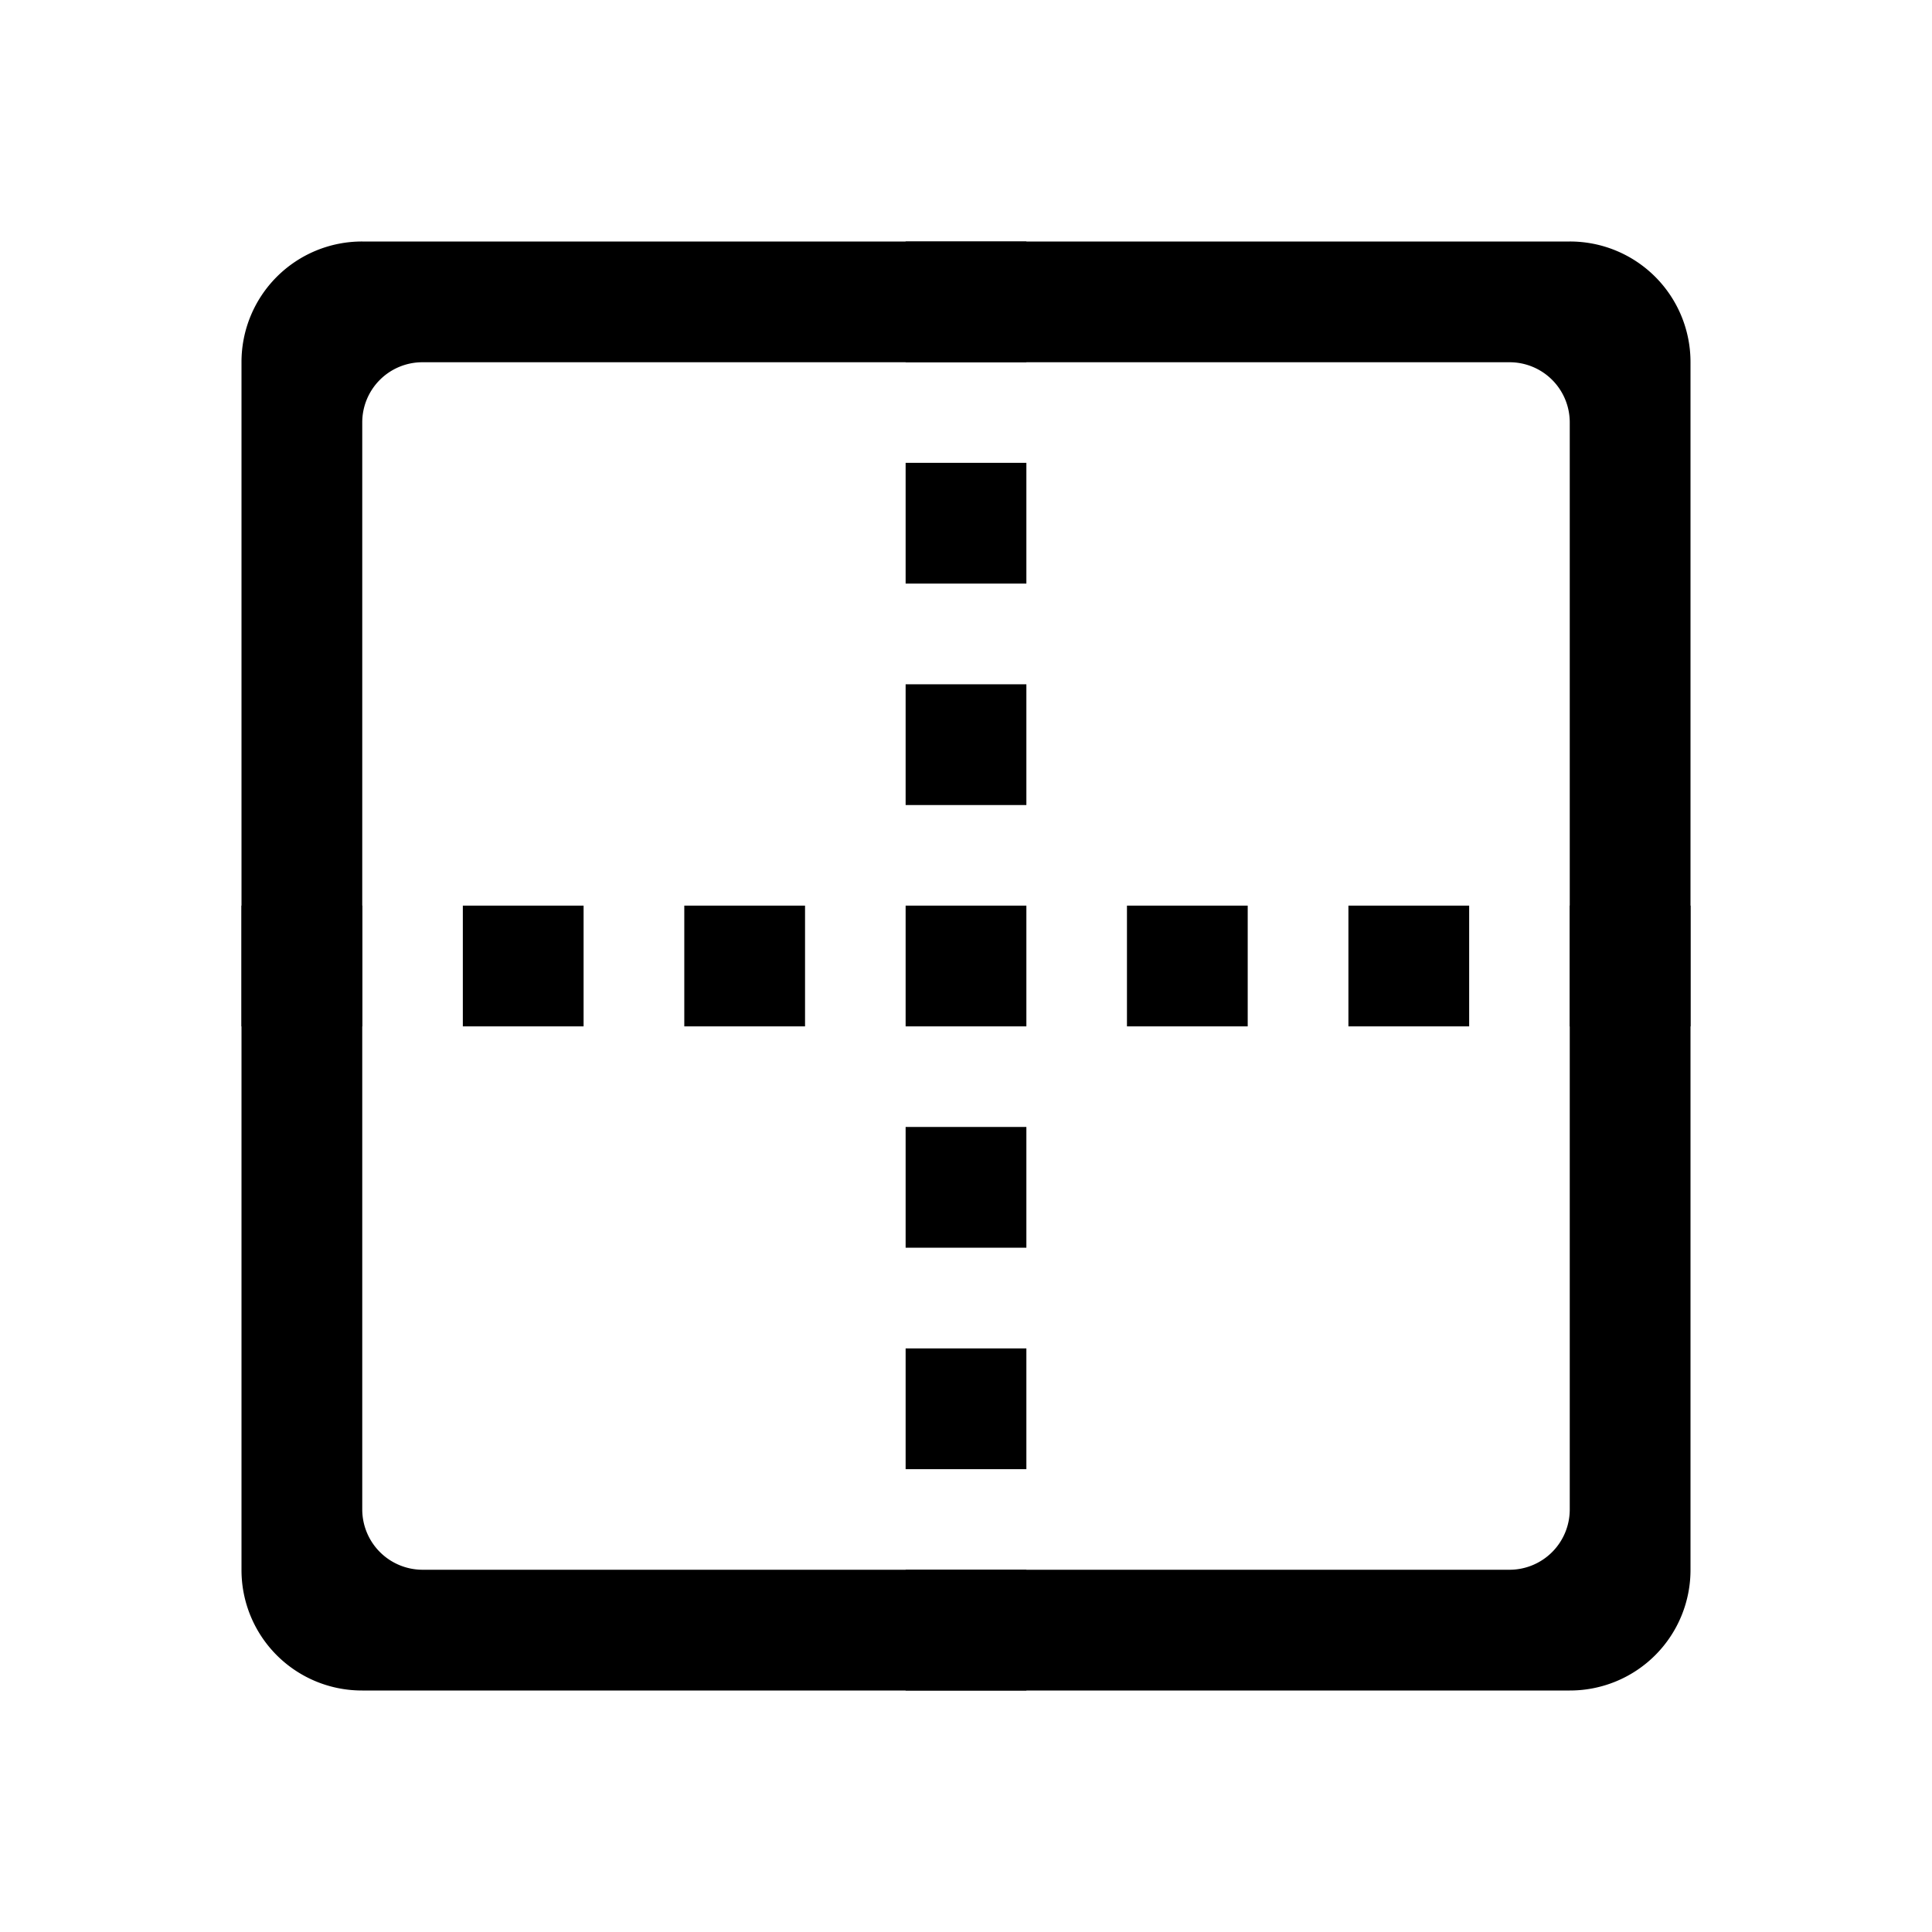 <svg viewBox="0 0 16 16" fill="currentColor" xmlns="http://www.w3.org/2000/svg"><g class="tableStokeP3"><path class="secondary" d="M8.5 3V2h-1v1h1Zm0 1.833v-1h-1v1h1Zm0 1.834v-1h-1v1h1Zm0 3.666v-1h-1v1h1Zm0 1.834v-1h-1v1h1ZM8.5 14v-1h-1v1h1ZM3 7.5H2v1h1v-1Zm1.833 0h-1v1h1v-1Zm1.834 0h-1v1h1v-1Zm1.833 0h-1v1h1v-1Zm1.833 0h-1v1h1v-1Zm1.834 0h-1v1h1v-1ZM14 7.5h-1v1h1v-1Z"/><path class="primary" d="M2 3v10a.997.997 0 0 0 1 1h10a.998.998 0 0 0 1-1V3a.998.998 0 0 0-1-1H3a.998.998 0 0 0-1 1Zm1 .5a.498.498 0 0 1 .5-.5h9a.498.498 0 0 1 .5.5v9a.499.499 0 0 1-.5.5h-9a.5.5 0 0 1-.5-.5v-9Z"/></g></svg>